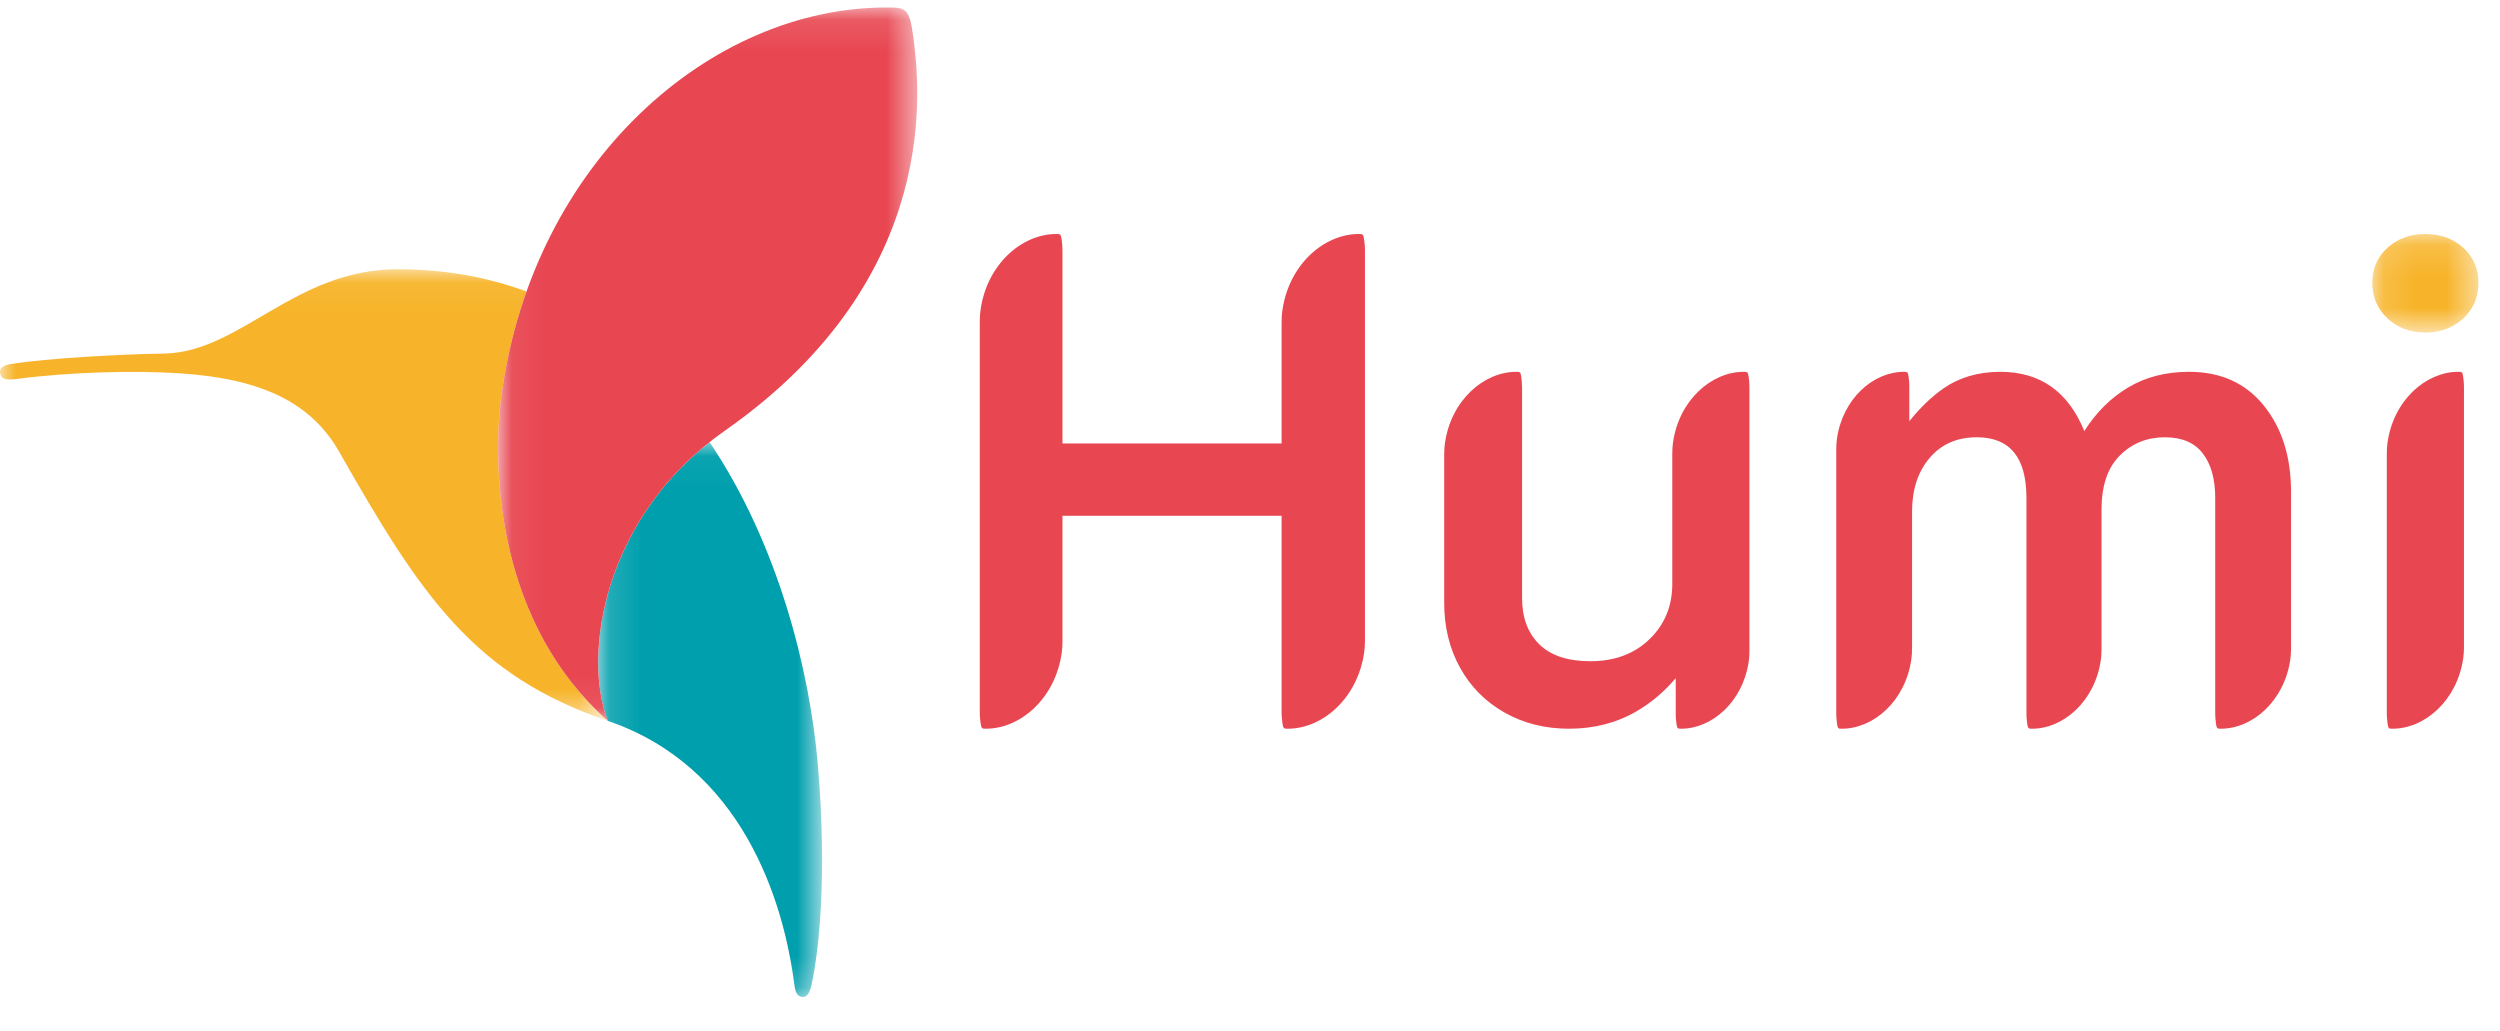 <?xml version="1.0" encoding="UTF-8"?>
<svg width="80px" height="33px" viewBox="0 0 80 33" version="1.1" xmlns="http://www.w3.org/2000/svg" xmlns:xlink="http://www.w3.org/1999/xlink">
    <title>84130890-A0F3-4E20-A4B9-0CEA754D9046</title>
    <defs>
        <polygon id="path-1" points="0 0.051 19.451 0.051 19.451 14.503 0 14.503"></polygon>
        <polygon id="path-3" points="0.133 0.048 7.299 0.048 7.299 17.805 0.133 17.805"></polygon>
        <polygon id="path-5" points="0.059 0.096 13.472 0.096 13.472 22.924 0.059 22.924"></polygon>
        <polygon id="path-7" points="0.125 0.126 3.521 0.126 3.521 3.279 0.125 3.279"></polygon>
    </defs>
    <g id="2.-客製化編輯" stroke="none" stroke-width="1" fill="none" fill-rule="evenodd">
        <g id="2-5-4.-編輯頁_客製化製作_選擇分類" transform="translate(-64, -12)">
            <g id="Moduel-/-navi-/-header-/-default">
                <g id="Group-21" transform="translate(64, 12)">
                    <g id="Group-3" transform="translate(0, 8.565)">
                        <mask id="mask-2" fill="white">
                            <use xlink:href="#path-1"></use>
                        </mask>
                        <g id="Clip-2"></g>
                        <path d="M16.057,4.011 C16.216,2.867 16.485,1.781 16.848,0.764 C15.621,0.308 14.25,0.051 12.723,0.051 C9.416,0.051 7.687,2.715 5.239,2.749 C3.962,2.768 1.534,2.891 0.332,3.087 C0.082,3.128 -0.026,3.23 0.005,3.385 C0.037,3.545 0.153,3.61 0.504,3.565 C2.32,3.329 4.293,3.291 5.713,3.379 C8.478,3.55 9.996,4.382 10.862,5.906 C13.475,10.507 15.168,13.045 19.451,14.503 C15.991,11.45 15.694,6.631 16.057,4.011" id="Fill-1" fill="#F7B42A" mask="url(#mask-2)"></path>
                    </g>
                    <g id="Group-6" transform="translate(19.008, 14.099)">
                        <mask id="mask-4" fill="white">
                            <use xlink:href="#path-3"></use>
                        </mask>
                        <g id="Clip-5"></g>
                        <path d="M3.698,0.048 C0.228,2.803 -0.341,6.979 0.444,8.97 C4.744,10.434 6.059,14.728 6.403,17.35 C6.435,17.595 6.466,17.779 6.666,17.803 C6.809,17.82 6.902,17.686 6.96,17.421 C7.213,16.255 7.459,13.852 7.165,10.39 C6.908,7.35 5.887,3.297 3.698,0.048" id="Fill-4" fill="#009FAD" mask="url(#mask-4)"></path>
                    </g>
                    <g id="Group-9" transform="translate(15.88, 0.144)">
                        <mask id="mask-6" fill="white">
                            <use xlink:href="#path-5"></use>
                        </mask>
                        <g id="Clip-8"></g>
                        <path d="M7.321,13.634 C3.411,16.37 2.751,20.843 3.572,22.924 C0.111,19.871 -0.185,15.052 0.178,12.432 C1.203,5.037 6.849,0.096 12.479,0.096 C13.082,0.096 13.223,0.096 13.341,1.009 C13.53,2.463 14.374,8.697 7.321,13.634" id="Fill-7" fill="#E84752" mask="url(#mask-6)"></path>
                    </g>
                    <g id="Group-12" transform="translate(75.789, 7.362)">
                        <mask id="mask-8" fill="white">
                            <use xlink:href="#path-7"></use>
                        </mask>
                        <g id="Clip-11"></g>
                        <path d="M3.036,0.567 C2.712,0.273 2.308,0.126 1.823,0.126 C1.338,0.126 0.933,0.273 0.61,0.567 C0.287,0.861 0.125,1.236 0.125,1.691 C0.125,2.147 0.287,2.526 0.61,2.827 C0.933,3.128 1.338,3.279 1.823,3.279 C2.308,3.279 2.712,3.128 3.036,2.827 C3.359,2.526 3.521,2.147 3.521,1.691 C3.521,1.236 3.359,0.861 3.036,0.567" id="Fill-10" fill="#F7B42A" mask="url(#mask-8)"></path>
                    </g>
                    <path d="M43.653,7.669 C43.629,7.488 43.601,7.488 43.481,7.488 C42.362,7.488 41.239,8.471 41.035,9.942 C41.019,10.052 41.01,10.182 41.011,10.324 L41.011,10.324 L41.011,14.191 L33.999,14.191 L33.999,8.045 C34,7.872 33.983,7.74 33.973,7.668 C33.95,7.488 33.922,7.488 33.803,7.488 C32.692,7.488 31.579,8.462 31.377,9.921 C31.363,10.02 31.354,10.135 31.354,10.261 L31.353,10.261 L31.353,22.789 C31.354,22.948 31.37,23.071 31.379,23.14 C31.402,23.319 31.43,23.319 31.549,23.319 C32.66,23.319 33.773,22.345 33.976,20.886 C33.99,20.785 33.999,20.667 33.999,20.539 L33.999,20.539 L33.999,16.506 L41.011,16.506 L41.011,22.762 C41.01,22.934 41.028,23.066 41.037,23.138 C41.061,23.319 41.089,23.319 41.209,23.319 C42.328,23.319 43.451,22.337 43.655,20.866 C43.669,20.763 43.679,20.642 43.679,20.511 L43.679,20.511 L43.679,8.025 C43.678,7.863 43.662,7.739 43.653,7.669" id="Fill-13" fill="#E84752"></path>
                    <path d="M55.958,12.066 C55.936,11.898 55.911,11.898 55.8,11.898 C54.763,11.898 53.724,12.808 53.535,14.169 C53.521,14.269 53.512,14.387 53.513,14.516 L53.513,14.516 L53.513,18.689 C53.513,19.395 53.27,19.983 52.785,20.453 C52.3,20.924 51.668,21.159 50.889,21.159 C50.168,21.159 49.625,20.979 49.257,20.618 C48.89,20.258 48.706,19.762 48.706,19.13 L48.706,12.399 C48.705,12.248 48.69,12.132 48.682,12.067 C48.66,11.898 48.634,11.898 48.522,11.898 C47.476,11.898 46.427,12.816 46.237,14.189 C46.223,14.284 46.215,14.395 46.215,14.516 L46.214,14.516 L46.214,19.284 C46.214,20.063 46.383,20.758 46.722,21.368 C47.06,21.978 47.534,22.456 48.144,22.801 C48.754,23.146 49.441,23.319 50.205,23.319 C51.014,23.319 51.738,23.132 52.377,22.757 C52.846,22.482 53.261,22.13 53.623,21.701 L53.623,21.952 L53.623,22.829 C53.623,22.98 53.638,23.095 53.646,23.159 C53.667,23.319 53.692,23.319 53.798,23.319 C54.788,23.319 55.781,22.45 55.962,21.149 C55.974,21.06 55.982,20.956 55.982,20.842 L55.982,20.842 L55.982,12.399 C55.982,12.247 55.967,12.131 55.958,12.066" id="Fill-15" fill="#E84752"></path>
                    <path d="M78.823,12.066 C78.801,11.898 78.776,11.898 78.664,11.898 C77.628,11.898 76.588,12.808 76.4,14.169 C76.386,14.264 76.378,14.376 76.378,14.497 L76.378,14.497 L76.378,22.812 C76.377,22.967 76.393,23.086 76.402,23.152 C76.423,23.319 76.449,23.319 76.561,23.319 C77.597,23.319 78.637,22.41 78.825,21.048 C78.838,20.953 78.847,20.843 78.847,20.723 L78.847,20.723 L78.847,12.404 C78.847,12.249 78.832,12.131 78.823,12.066" id="Fill-17" fill="#E84752"></path>
                    <path d="M70.049,11.898 C69.314,11.898 68.668,12.063 68.109,12.394 C67.55,12.725 67.08,13.191 66.698,13.794 C66.183,12.53 65.287,11.898 64.008,11.898 C63.303,11.898 62.692,12.078 62.178,12.438 C61.806,12.698 61.446,13.046 61.098,13.479 L61.098,13.243 L61.098,12.408 C61.1,12.247 61.083,12.123 61.075,12.057 C61.054,11.898 61.03,11.898 60.925,11.898 C59.943,11.898 58.96,12.759 58.781,14.048 C58.767,14.146 58.759,14.262 58.76,14.389 L58.76,14.389 L58.76,22.818 C58.76,22.972 58.776,23.09 58.784,23.154 C58.805,23.319 58.831,23.319 58.94,23.319 C59.958,23.32 60.979,22.426 61.164,21.089 C61.178,20.985 61.187,20.863 61.185,20.729 L61.186,20.729 L61.186,16.374 C61.186,15.668 61.373,15.095 61.748,14.654 C62.123,14.213 62.626,13.993 63.258,13.993 C64.317,13.993 64.846,14.64 64.846,15.933 L64.846,22.824 C64.846,22.976 64.861,23.092 64.87,23.156 C64.891,23.319 64.916,23.319 65.024,23.319 C66.033,23.32 67.044,22.434 67.228,21.109 C67.241,21.016 67.249,20.909 67.249,20.791 L67.249,20.791 L67.249,16.308 C67.249,15.543 67.444,14.966 67.834,14.577 C68.223,14.187 68.705,13.993 69.278,13.993 C69.822,13.993 70.226,14.165 70.49,14.511 C70.755,14.856 70.887,15.33 70.887,15.933 L70.887,22.818 C70.887,22.972 70.903,23.09 70.911,23.154 C70.932,23.319 70.958,23.319 71.067,23.319 C72.085,23.32 73.106,22.426 73.292,21.089 C73.305,20.993 73.313,20.88 73.313,20.757 L73.313,20.757 L73.313,15.734 C73.313,14.617 73.022,13.699 72.442,12.978 C71.861,12.258 71.064,11.898 70.049,11.898" id="Fill-19" fill="#E84752"></path>
                </g>
            </g>
        </g>
    </g>
</svg>